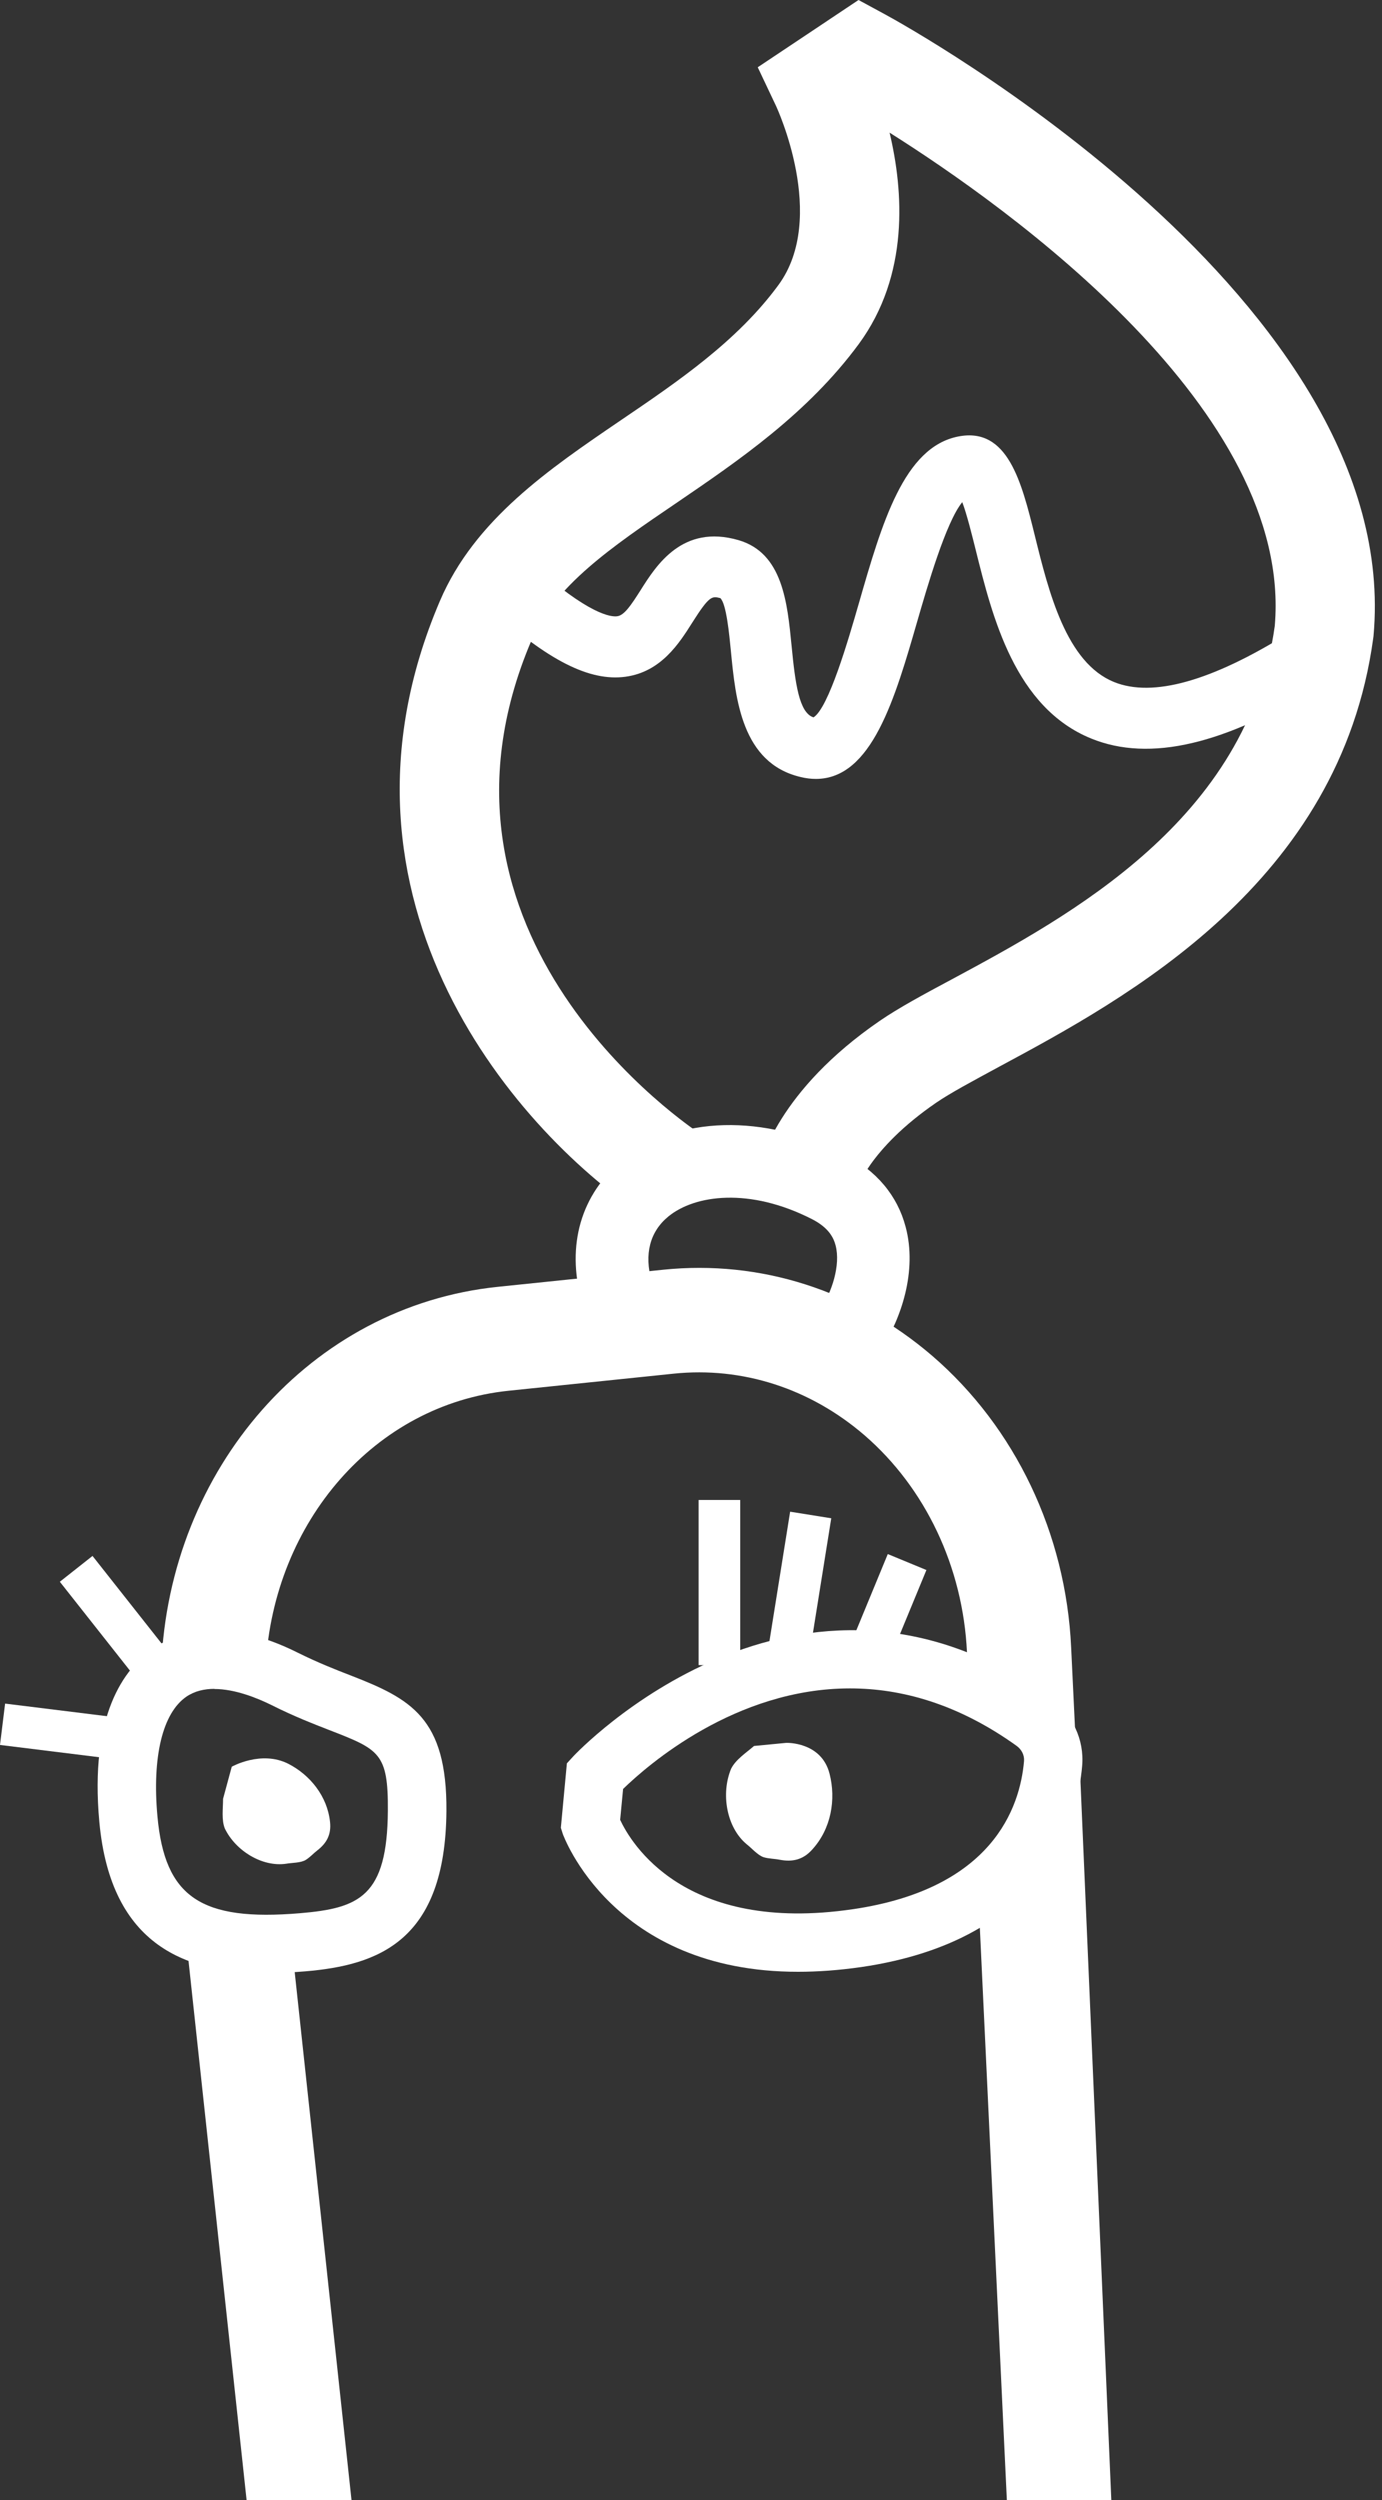 <svg width="125" height="226" viewBox="0 0 125 226" fill="none" xmlns="http://www.w3.org/2000/svg">
<rect x="0" y="0" width="125" height="226" fill="#333333" stroke="none"/>
<path d="M58.635 110.178C47.044 102.726 28.186 81.473 39.791 54.324C42.932 46.978 49.652 42.413 56.147 37.995C61.324 34.481 66.674 30.848 70.4 25.778C74.898 19.669 70.24 9.688 70.2 9.595L68.537 6.082L77.653 0L80.035 1.291C81.951 2.329 126.999 27.122 124.231 57.505L124.205 57.704C121.197 79.849 101.887 90.243 90.349 96.444C87.993 97.722 85.944 98.813 84.666 99.692C78.518 103.91 77.413 107.69 77.4 107.716L77.427 107.583L68.643 105.707C68.79 105.001 70.386 98.587 79.582 92.279C81.272 91.121 83.508 89.91 86.103 88.526C96.763 82.79 112.866 74.126 115.301 56.586C116.978 37.143 91.294 18.818 80.461 11.991C81.712 17.247 82.271 24.86 77.666 31.114C73.022 37.409 66.753 41.668 61.23 45.434C55.308 49.453 50.185 52.94 48.082 57.864C36.597 84.76 62.428 101.914 63.533 102.633L58.675 110.178H58.635Z" fill="white"/>
<path d="M73.794 70.414C73.355 70.414 72.903 70.361 72.41 70.241C67.087 68.99 66.528 63.174 66.116 58.929C65.956 57.305 65.703 54.604 65.157 54.071C64.399 53.885 64.173 53.819 62.616 56.281C61.431 58.157 59.794 60.739 56.574 61.178C53.327 61.617 49.56 59.714 44.357 54.99L48.056 50.904C53.273 55.628 55.323 55.788 55.828 55.708C56.467 55.628 57.079 54.71 57.958 53.326C59.368 51.09 61.737 47.364 66.794 48.828C70.787 49.986 71.213 54.457 71.599 58.397C71.931 61.803 72.277 64.438 73.582 64.851C74.952 63.986 76.722 57.864 77.68 54.55C79.77 47.284 81.753 40.417 86.677 39.459C91.162 38.581 92.399 43.584 93.597 48.415C94.861 53.539 96.445 59.914 100.77 61.657C104.257 63.068 109.567 61.59 116.554 57.239L119.468 61.91C110.791 67.326 103.991 68.91 98.707 66.767C91.787 63.959 89.751 55.735 88.26 49.746C87.901 48.309 87.449 46.486 87.036 45.394C85.559 47.191 83.869 53.047 82.99 56.081C80.954 63.134 78.865 70.414 73.794 70.414Z" fill="white"/>
<path d="M79.728 121.93L74.232 118.337C75.216 116.833 76.055 114.384 75.576 112.574C75.403 111.935 75.004 111.004 73.433 110.205C67.791 107.331 62.853 108.009 60.458 109.966C58.781 111.336 58.249 113.373 58.941 115.835L52.606 117.591C51.209 112.561 52.566 107.93 56.306 104.882C61.243 100.85 69.148 100.637 76.414 104.363C79.262 105.814 81.165 108.076 81.91 110.897C82.989 114.916 81.485 119.228 79.728 121.93Z" fill="white"/>
<path d="M26.443 176.308L31.793 226H22.304L16.954 176.361L26.443 176.308Z" fill="white"/>
<path d="M87.635 153.178L87.462 149.372C87.102 141.666 83.709 134.506 78.172 129.729C73.262 125.51 67.153 123.54 60.938 124.179L46.007 125.723C33.896 126.974 24.78 137.567 24.035 150.516L14.586 150.596C15.318 132.776 28.081 118.071 45.048 116.327L59.98 114.784C68.777 113.879 77.427 116.647 84.321 122.569C91.813 129.023 96.405 138.619 96.884 148.919L97.363 158.954L87.648 153.164L87.635 153.178Z" fill="white"/>
<path d="M88.499 171.595L91.068 225.999H100.517L97.629 158.753L88.499 171.595Z" fill="white"/>
<path d="M95.018 153.523C72.195 137.181 52.073 158.54 51.873 158.753L51.274 159.405L50.728 165.234L50.901 165.78C50.955 165.913 55.373 178.263 72.195 178.25C73.951 178.25 75.854 178.116 77.89 177.824C94.739 175.362 97.48 164.289 97.879 159.645C98.092 157.276 96.988 154.934 95.018 153.523ZM56.092 164.516L56.358 161.721C58.58 159.565 66.512 152.631 76.879 152.631C81.51 152.631 86.634 154.015 91.944 157.821C92.41 158.154 92.662 158.673 92.623 159.192C92.263 163.411 89.761 170.744 77.132 172.594C61.881 174.829 57.063 166.592 56.092 164.516Z" fill="white"/>
<path d="M71.118 157.555C71.118 157.555 74.285 157.435 75.03 160.337C75.629 162.652 75.19 165.327 73.447 167.217C72.621 168.135 71.663 168.335 70.532 168.122C70.066 168.029 69.521 168.029 69.082 167.896C68.536 167.723 67.977 167.057 67.524 166.711C65.701 165.181 65.195 162.133 66.127 159.897C66.54 159.059 67.498 158.447 68.203 157.835" fill="white"/>
<path d="M24.088 178.369C17.049 178.369 10.022 176.067 8.984 164.689C8.105 155.093 11.166 150.875 13.881 149.012C16.237 147.401 20.429 146.15 26.95 149.411C28.72 150.289 30.303 150.915 31.714 151.46C37.13 153.563 40.444 155.28 40.378 163.73C40.285 175.508 34.189 177.651 27.615 178.21C26.457 178.303 25.286 178.369 24.102 178.369H24.088ZM19.404 152.671C18.486 152.671 17.607 152.871 16.862 153.377C14.706 154.854 13.748 158.806 14.241 164.21C14.906 171.502 18.166 173.712 27.149 172.953C32.499 172.501 35.028 171.436 35.081 163.704C35.121 158.474 34.309 158.154 29.784 156.398C28.347 155.839 26.564 155.147 24.581 154.149C23.29 153.51 21.267 152.685 19.391 152.685L19.404 152.671Z" fill="white"/>
<path d="M20.962 159.711C20.962 159.711 23.624 158.207 26.072 159.444C28.029 160.443 29.612 162.372 29.852 164.714C29.972 165.846 29.546 166.618 28.707 167.27C28.361 167.536 28.029 167.908 27.656 168.135C27.203 168.414 26.405 168.388 25.886 168.481C23.717 168.8 21.308 167.31 20.337 165.3C20.017 164.502 20.177 163.477 20.177 162.612" fill="white"/>
<path d="M66.953 135.597H63.187V150.528H66.953V135.597Z" fill="white"/>
<path d="M71.467 136.657L69.546 148.668L73.265 149.263L75.186 137.252L71.467 136.657Z" fill="white"/>
<path d="M80.299 140.488L76.039 150.809L79.532 152.251L83.793 141.93L80.299 140.488Z" fill="white"/>
<path d="M8.368 140.657L5.412 142.991L13.056 152.674L16.012 150.34L8.368 140.657Z" fill="white"/>
<path d="M0.462 154.005L0 157.743L13.115 159.365L13.577 155.627L0.462 154.005Z" fill="white"/>
</svg>
